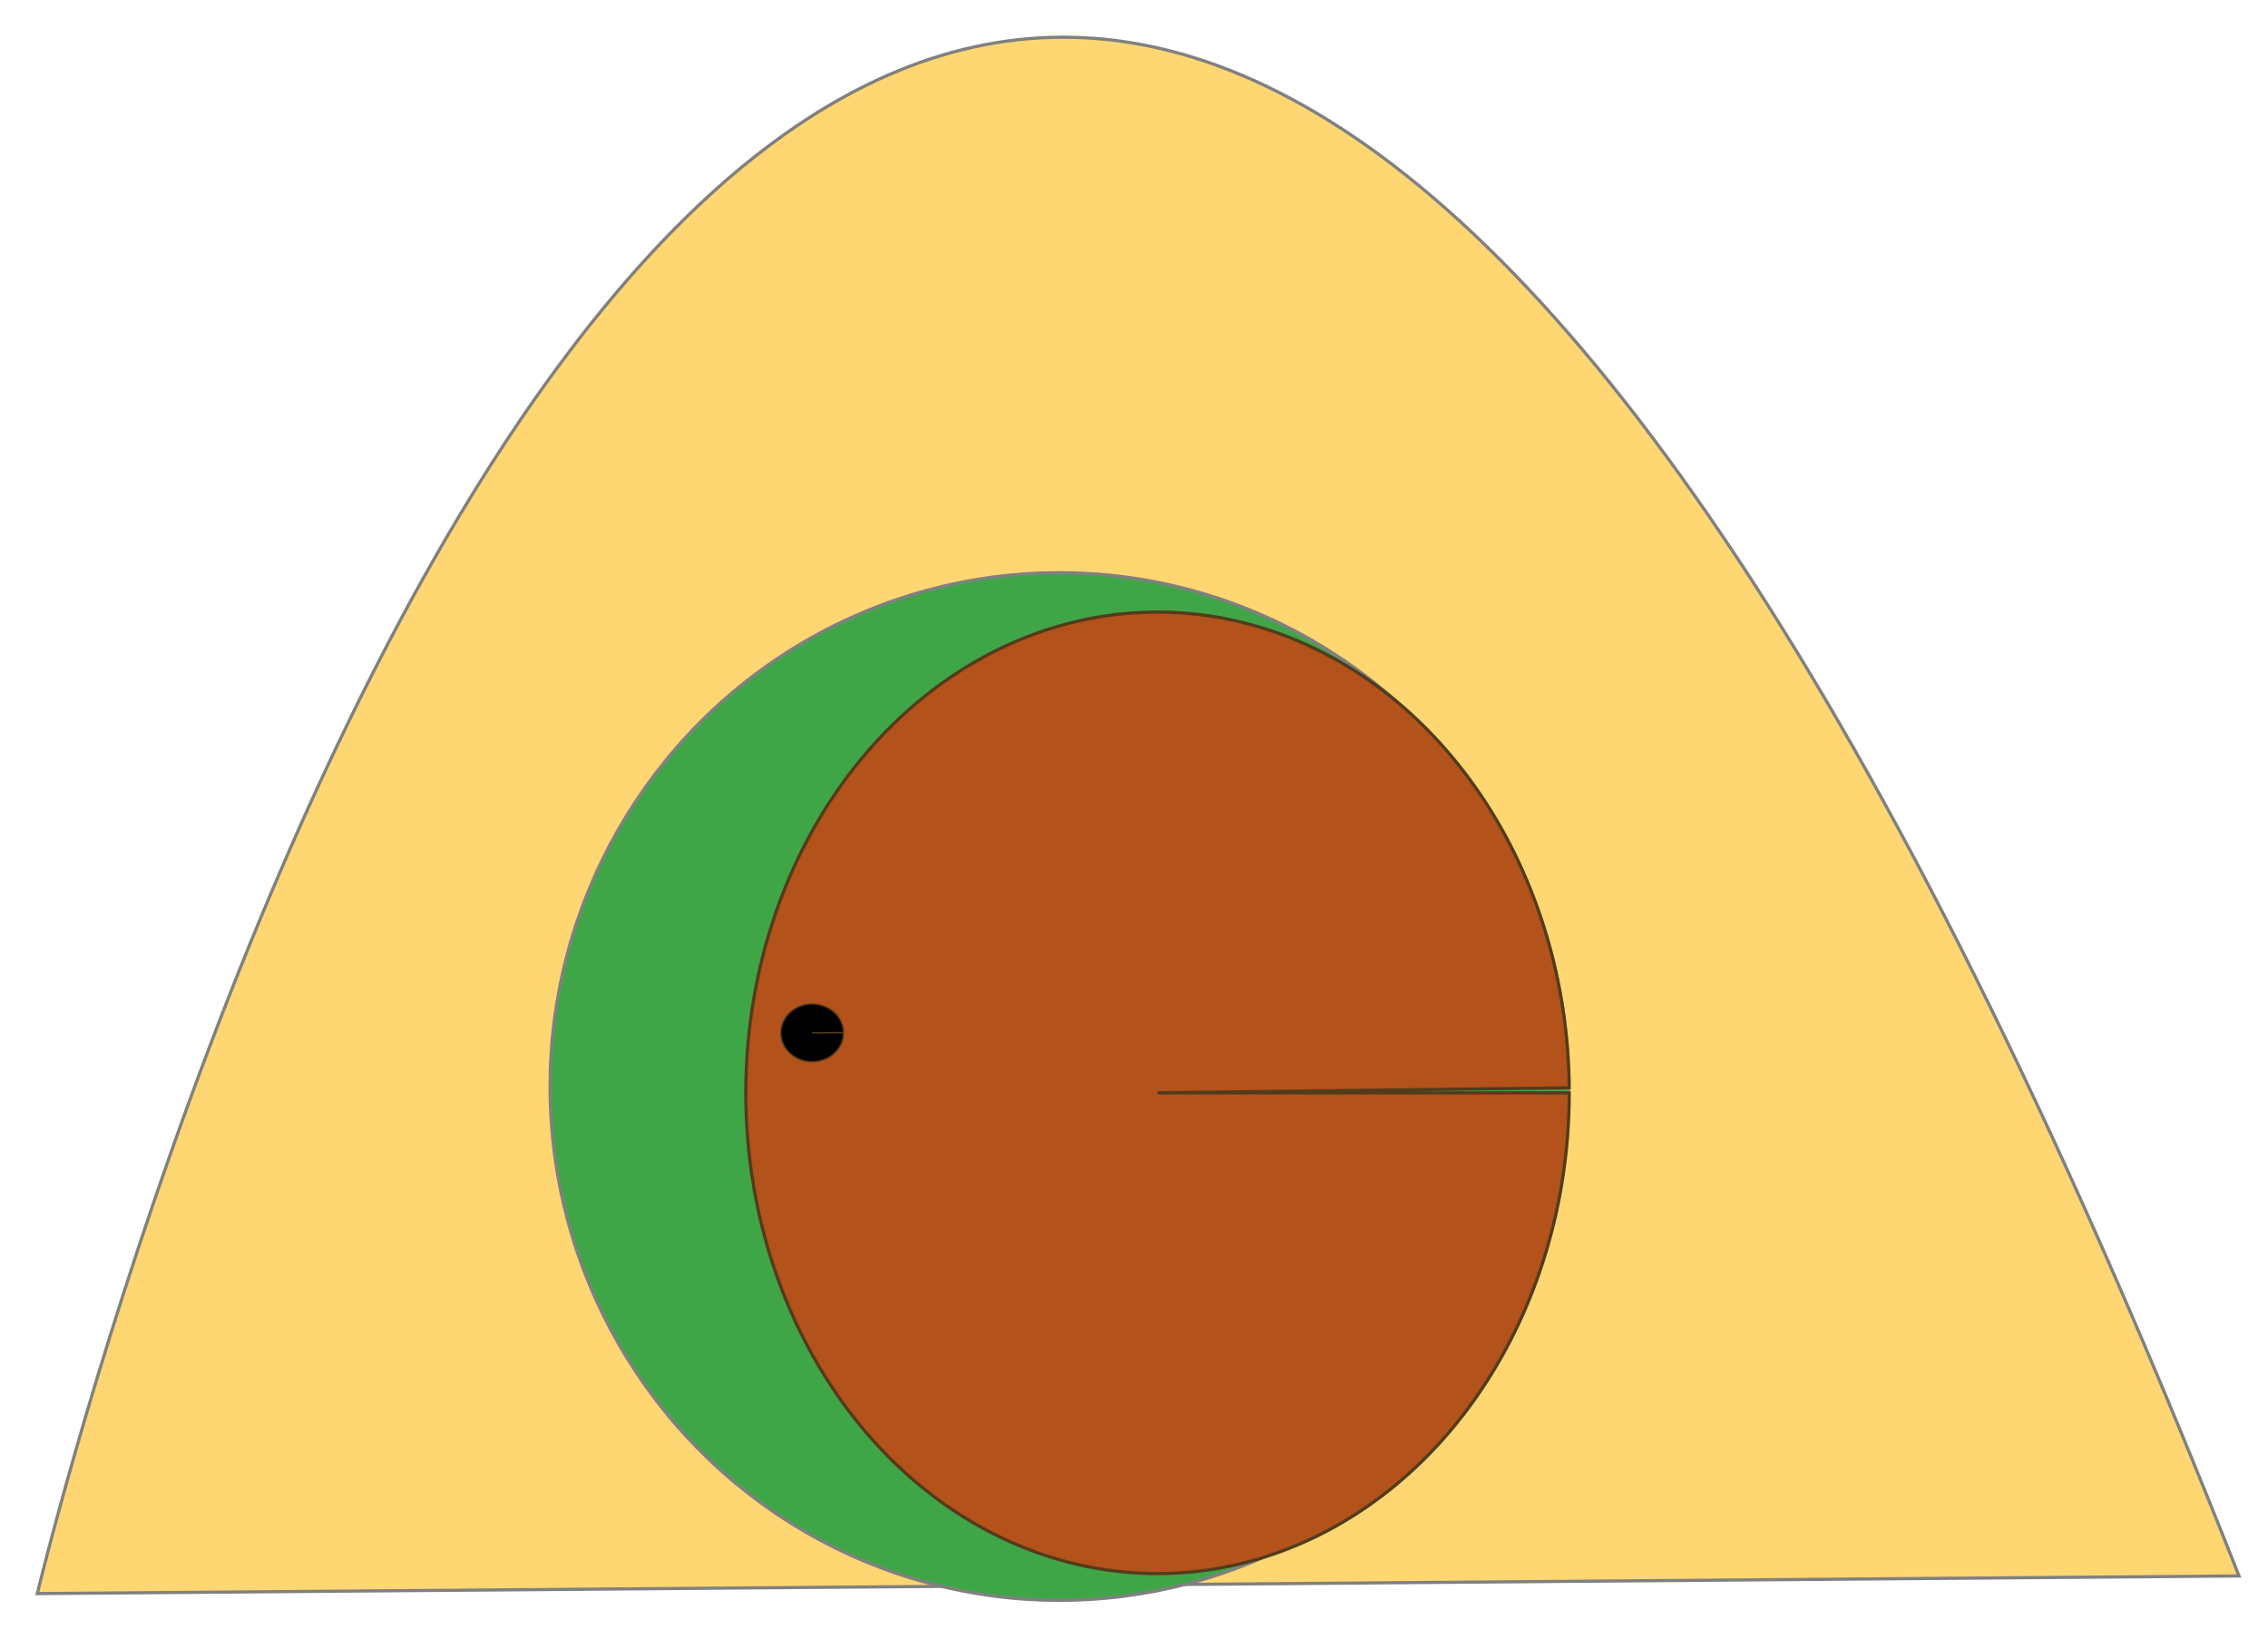 <?xml version="1.0" encoding="UTF-8" standalone="no"?>
<!-- Created with Inkscape (http://www.inkscape.org/) -->

<svg
   width="110mm"
   height="80mm"
   viewBox="0 0 110 80"
   version="1.1"
   id="svg5"
   inkscape:version="1.2.2 (732a01da63, 2022-12-09, custom)"
   sodipodi:docname="logoOpenProduct.svg"
   inkscape:export-filename="../f3535a26/logoOpenProduct.png"
   inkscape:export-xdpi="96"
   inkscape:export-ydpi="96"
   xmlns:inkscape="http://www.inkscape.org/namespaces/inkscape"
   xmlns:sodipodi="http://sodipodi.sourceforge.net/DTD/sodipodi-0.dtd"
   xmlns="http://www.w3.org/2000/svg"
   xmlns:svg="http://www.w3.org/2000/svg">
  <sodipodi:namedview
     id="namedview7"
     pagecolor="#ffffff"
     bordercolor="#000000"
     borderopacity="0.25"
     inkscape:showpageshadow="2"
     inkscape:pageopacity="0.0"
     inkscape:pagecheckerboard="0"
     inkscape:deskcolor="#d1d1d1"
     inkscape:document-units="mm"
     showgrid="false"
     inkscape:zoom="1.6076602"
     inkscape:cx="162.96976"
     inkscape:cy="173.54414"
     inkscape:window-width="1920"
     inkscape:window-height="1011"
     inkscape:window-x="0"
     inkscape:window-y="32"
     inkscape:window-maximized="1"
     inkscape:current-layer="layer1"
     showguides="true">
    <sodipodi:guide
       position="49.444,26.763"
       orientation="1,0"
       id="guide4203"
       inkscape:locked="false" />
    <sodipodi:guide
       position="99.081,37.771"
       orientation="1,0"
       id="guide4205"
       inkscape:locked="false" />
    <sodipodi:guide
       position="30.94,29.969"
       orientation="0,-1"
       id="guide4207"
       inkscape:locked="false" />
    <sodipodi:guide
       position="61.223,-19.733"
       orientation="0,-1"
       id="guide4209"
       inkscape:locked="false" />
  </sodipodi:namedview>
  <defs
     id="defs2">
    <inkscape:perspective
       sodipodi:type="inkscape:persp3d"
       inkscape:vp_x="79.35052 : 19.787677 : 1"
       inkscape:vp_y="0 : 999.99993 : 0"
       inkscape:vp_z="210.00002 : -68.500003 : 1"
       inkscape:persp3d-origin="105 : -118 : 1"
       id="perspective2544" />
  </defs>
  <g
     inkscape:label="Hutte"
     inkscape:groupmode="layer"
     id="layer1">
    <path
       style="opacity:1;fill:#ffb906;fill-opacity:0.565;stroke:#808080;stroke-width:0.155;stroke-dasharray:none"
       d="M 108.593,76.449 C 42.222,-91.995 1.81,77.303 1.81,77.303 Z"
       id="path5524"
       inkscape:label="Dôme" />
  </g>
  <g
     inkscape:groupmode="layer"
     id="layer2"
     inkscape:label="porte">
    <ellipse
       style="opacity:1;fill:#3fa648;fill-opacity:1;stroke:#808080;stroke-width:0.158;stroke-dasharray:none"
       id="path2671"
       ry="24.924"
       rx="24.698"
       cy="52.706"
       cx="51.38"
       inkscape:label="Dormant" />
    <path
       style="opacity:1;fill:#b3521a;fill-opacity:1;stroke:#523b1b;stroke-width:0.154;stroke-dasharray:none;stroke-opacity:1"
       id="path6058"
       sodipodi:type="arc"
       sodipodi:cx="56.140621"
       sodipodi:cy="53.013592"
       sodipodi:rx="19.96805"
       sodipodi:ry="23.32091"
       sodipodi:start="0"
       sodipodi:end="6.2727058"
       sodipodi:arc-type="slice"
       d="M 76.109,53.014 A 19.968,23.321 0 0 1 56.193,76.334 19.968,23.321 0 0 1 36.173,53.136 19.968,23.321 0 0 1 55.984,29.693 19.968,23.321 0 0 1 76.108,52.769 l -19.967,0.244 z"
       inkscape:label="Ouvrant" />
    <path
       style="opacity:1;fill:#000000;fill-opacity:1;stroke:#523b1b;stroke-width:0.065;stroke-dasharray:none;stroke-opacity:1"
       id="path13012"
       sodipodi:type="arc"
       sodipodi:cx="39.391788"
       sodipodi:cy="50.10273"
       sodipodi:rx="1.5190866"
       sodipodi:ry="1.4007031"
       sodipodi:start="0"
       sodipodi:end="6.2727058"
       sodipodi:arc-type="slice"
       d="m 40.911,50.103 a 1.519,1.401 0 0 1 -1.515,1.401 1.519,1.401 0 0 1 -1.523,-1.393 1.519,1.401 0 0 1 1.507,-1.408 1.519,1.401 0 0 1 1.531,1.386 l -1.519,0.015 z"
       inkscape:label="poignée" />
  </g>
</svg>
